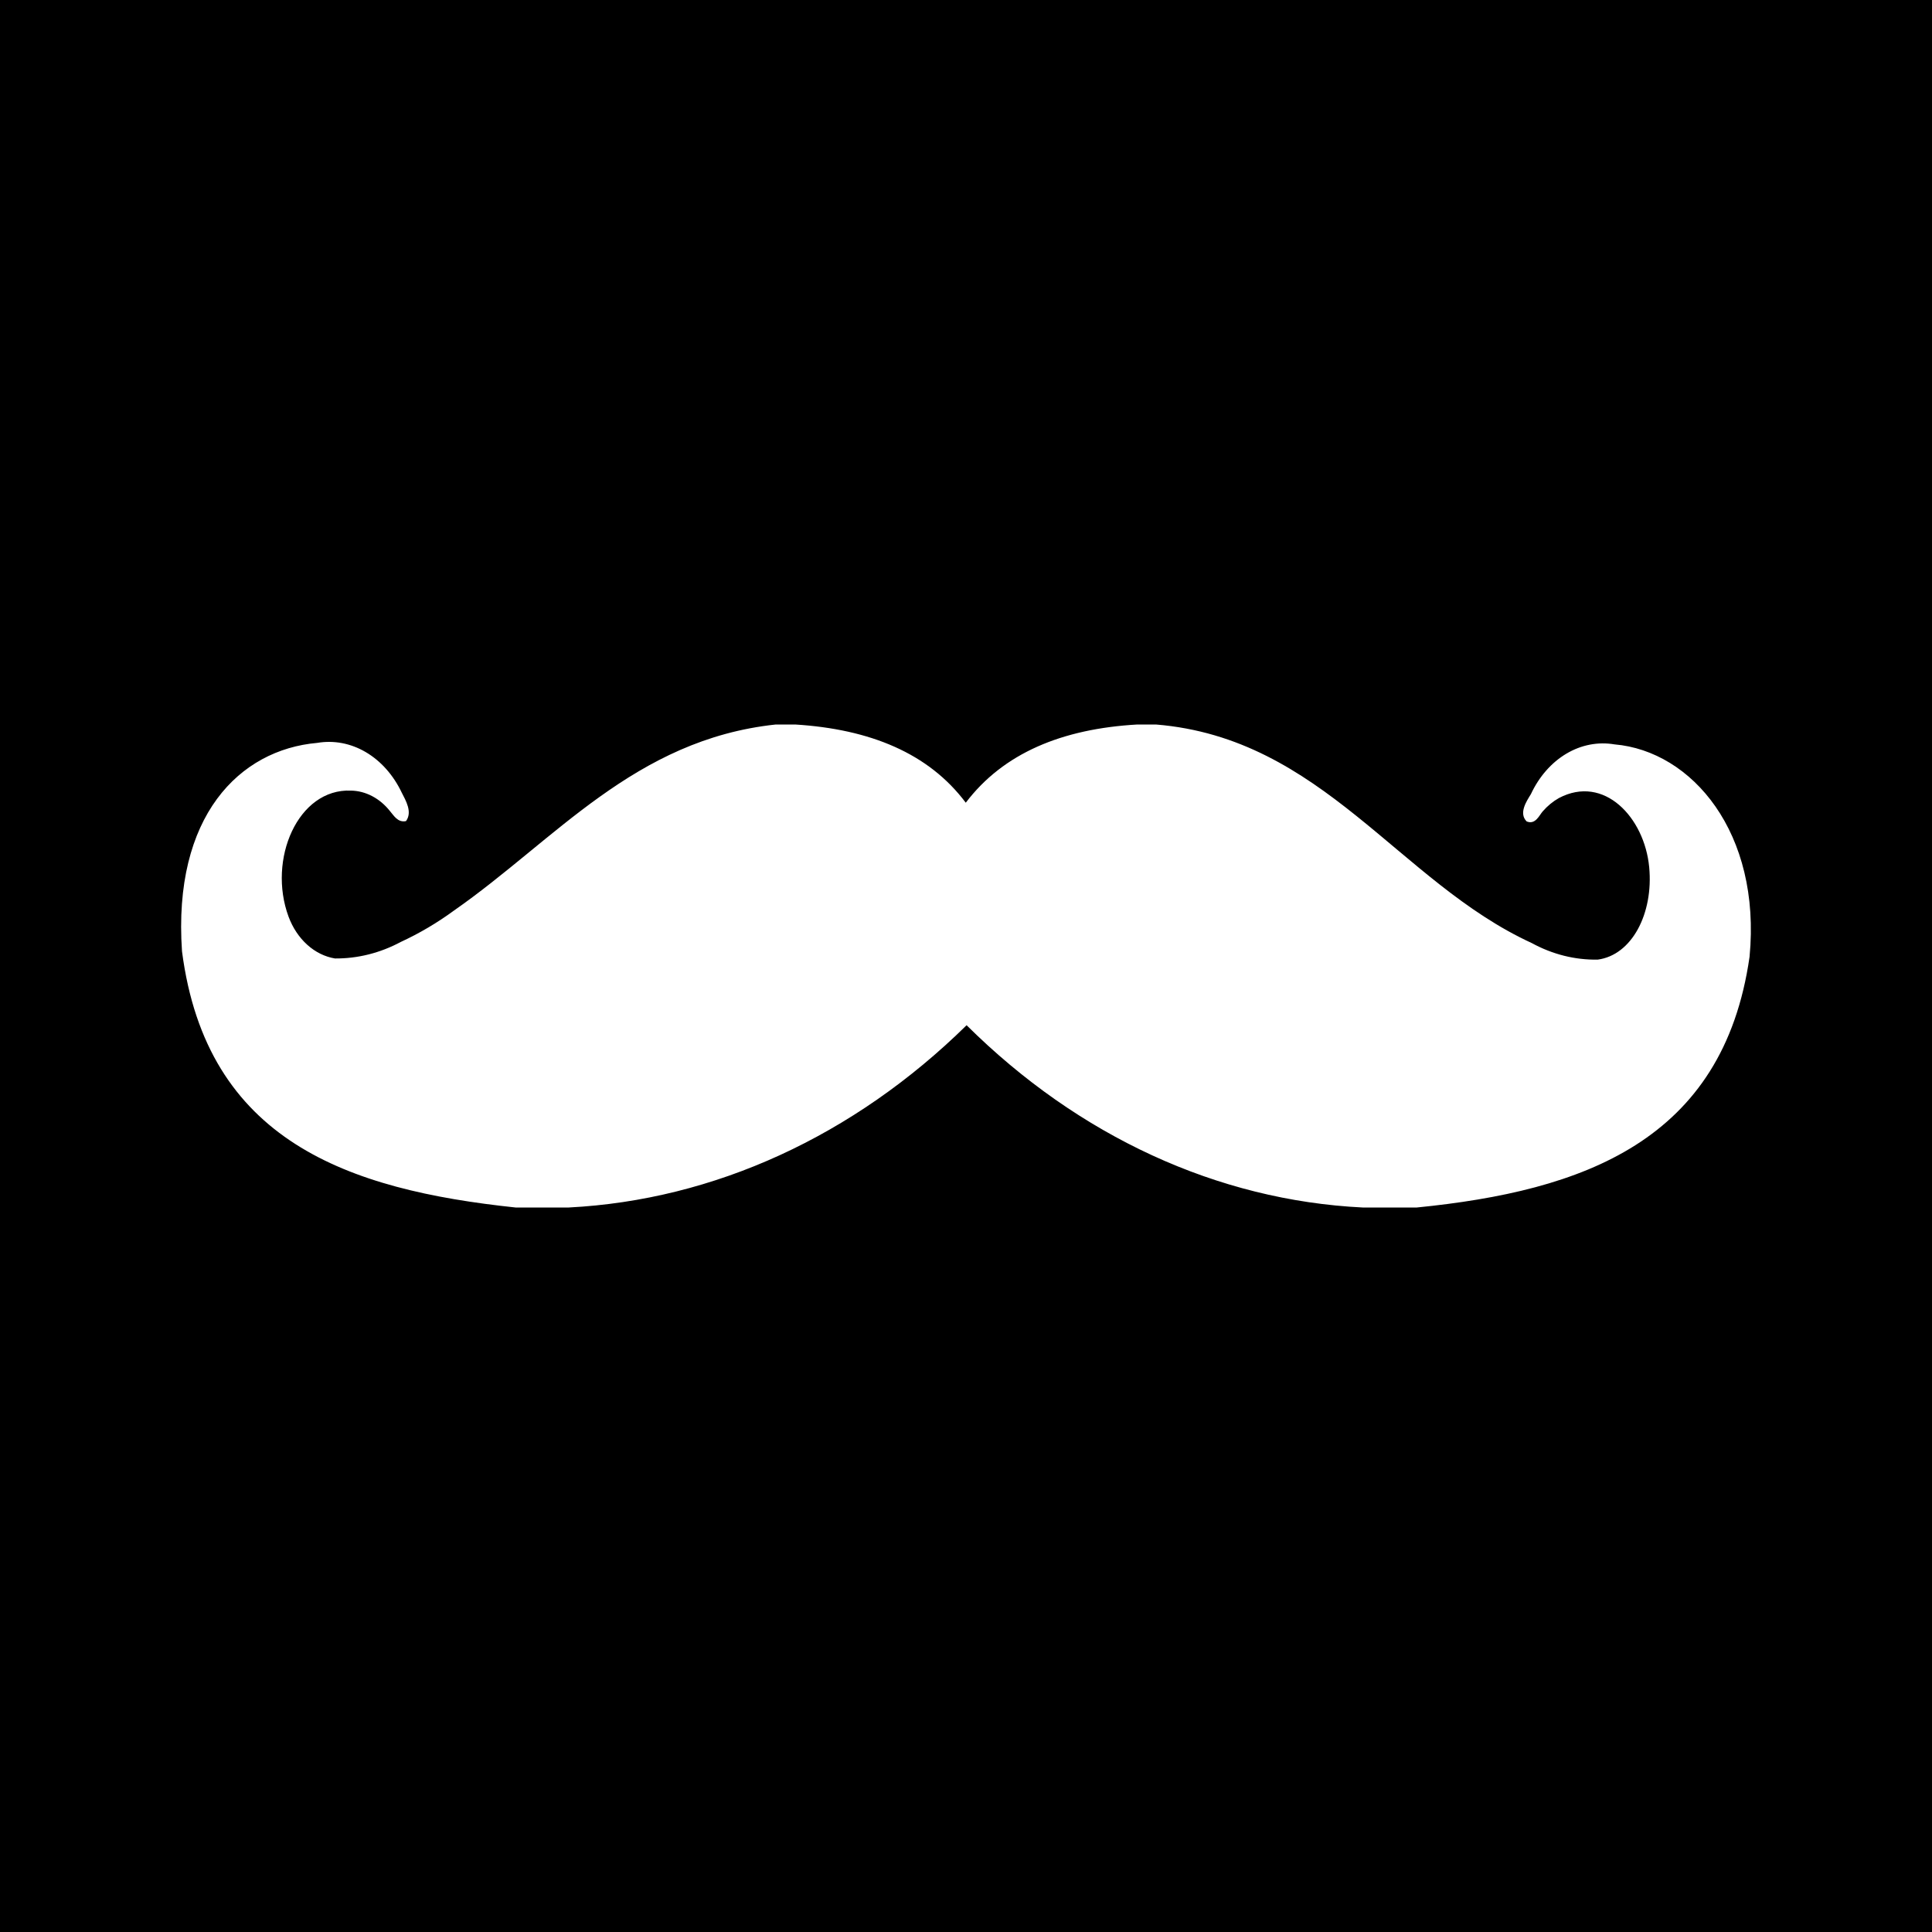 <svg width="152" height="152" viewBox="0 0 152 152" fill="none" xmlns="http://www.w3.org/2000/svg">
<rect width="152" height="152" fill="black"/>
<path d="M61.035 57H62.562C68.444 57.365 73.058 59.255 75.982 63.153C78.95 59.242 83.564 57.339 89.478 57H90.941C104.058 58.069 110.036 69.384 120.51 74.195C122.139 75.085 123.911 75.53 125.699 75.498C128.385 75.146 130.096 71.874 129.75 68.224C129.381 64.313 126.197 60.911 122.644 62.788C122.178 63.051 121.75 63.404 121.377 63.831C121.106 64.131 120.803 64.913 120.11 64.626C119.46 63.974 120.11 63.023 120.445 62.475C121.087 61.102 122.058 59.995 123.231 59.297C124.404 58.599 125.725 58.344 127.02 58.564C133.118 59.086 138.577 65.526 137.646 75.276C135.566 89.786 124.54 93.696 111.466 95H107.209C95.8 94.439 84.857 89.403 76.047 80.66C67.173 89.381 56.191 94.412 44.745 95H40.564C27.393 93.605 16.258 89.786 14.319 74.846C13.582 64.209 18.847 58.981 24.956 58.447C26.262 58.224 27.594 58.477 28.779 59.174C29.965 59.871 30.95 60.98 31.606 62.358C31.909 62.958 32.472 63.883 31.942 64.6C31.281 64.743 30.956 64.118 30.674 63.805C30.279 63.308 29.805 62.911 29.28 62.636C28.756 62.36 28.192 62.213 27.62 62.201C23.439 62.019 21.035 67.611 22.703 72.122C23.03 72.997 23.536 73.758 24.175 74.332C24.813 74.907 25.563 75.277 26.353 75.407C28.14 75.422 29.908 74.977 31.541 74.103C32.997 73.431 34.4 72.602 35.733 71.626C43.694 66.073 49.922 58.186 61.035 57Z" fill="white"/>
</svg>
